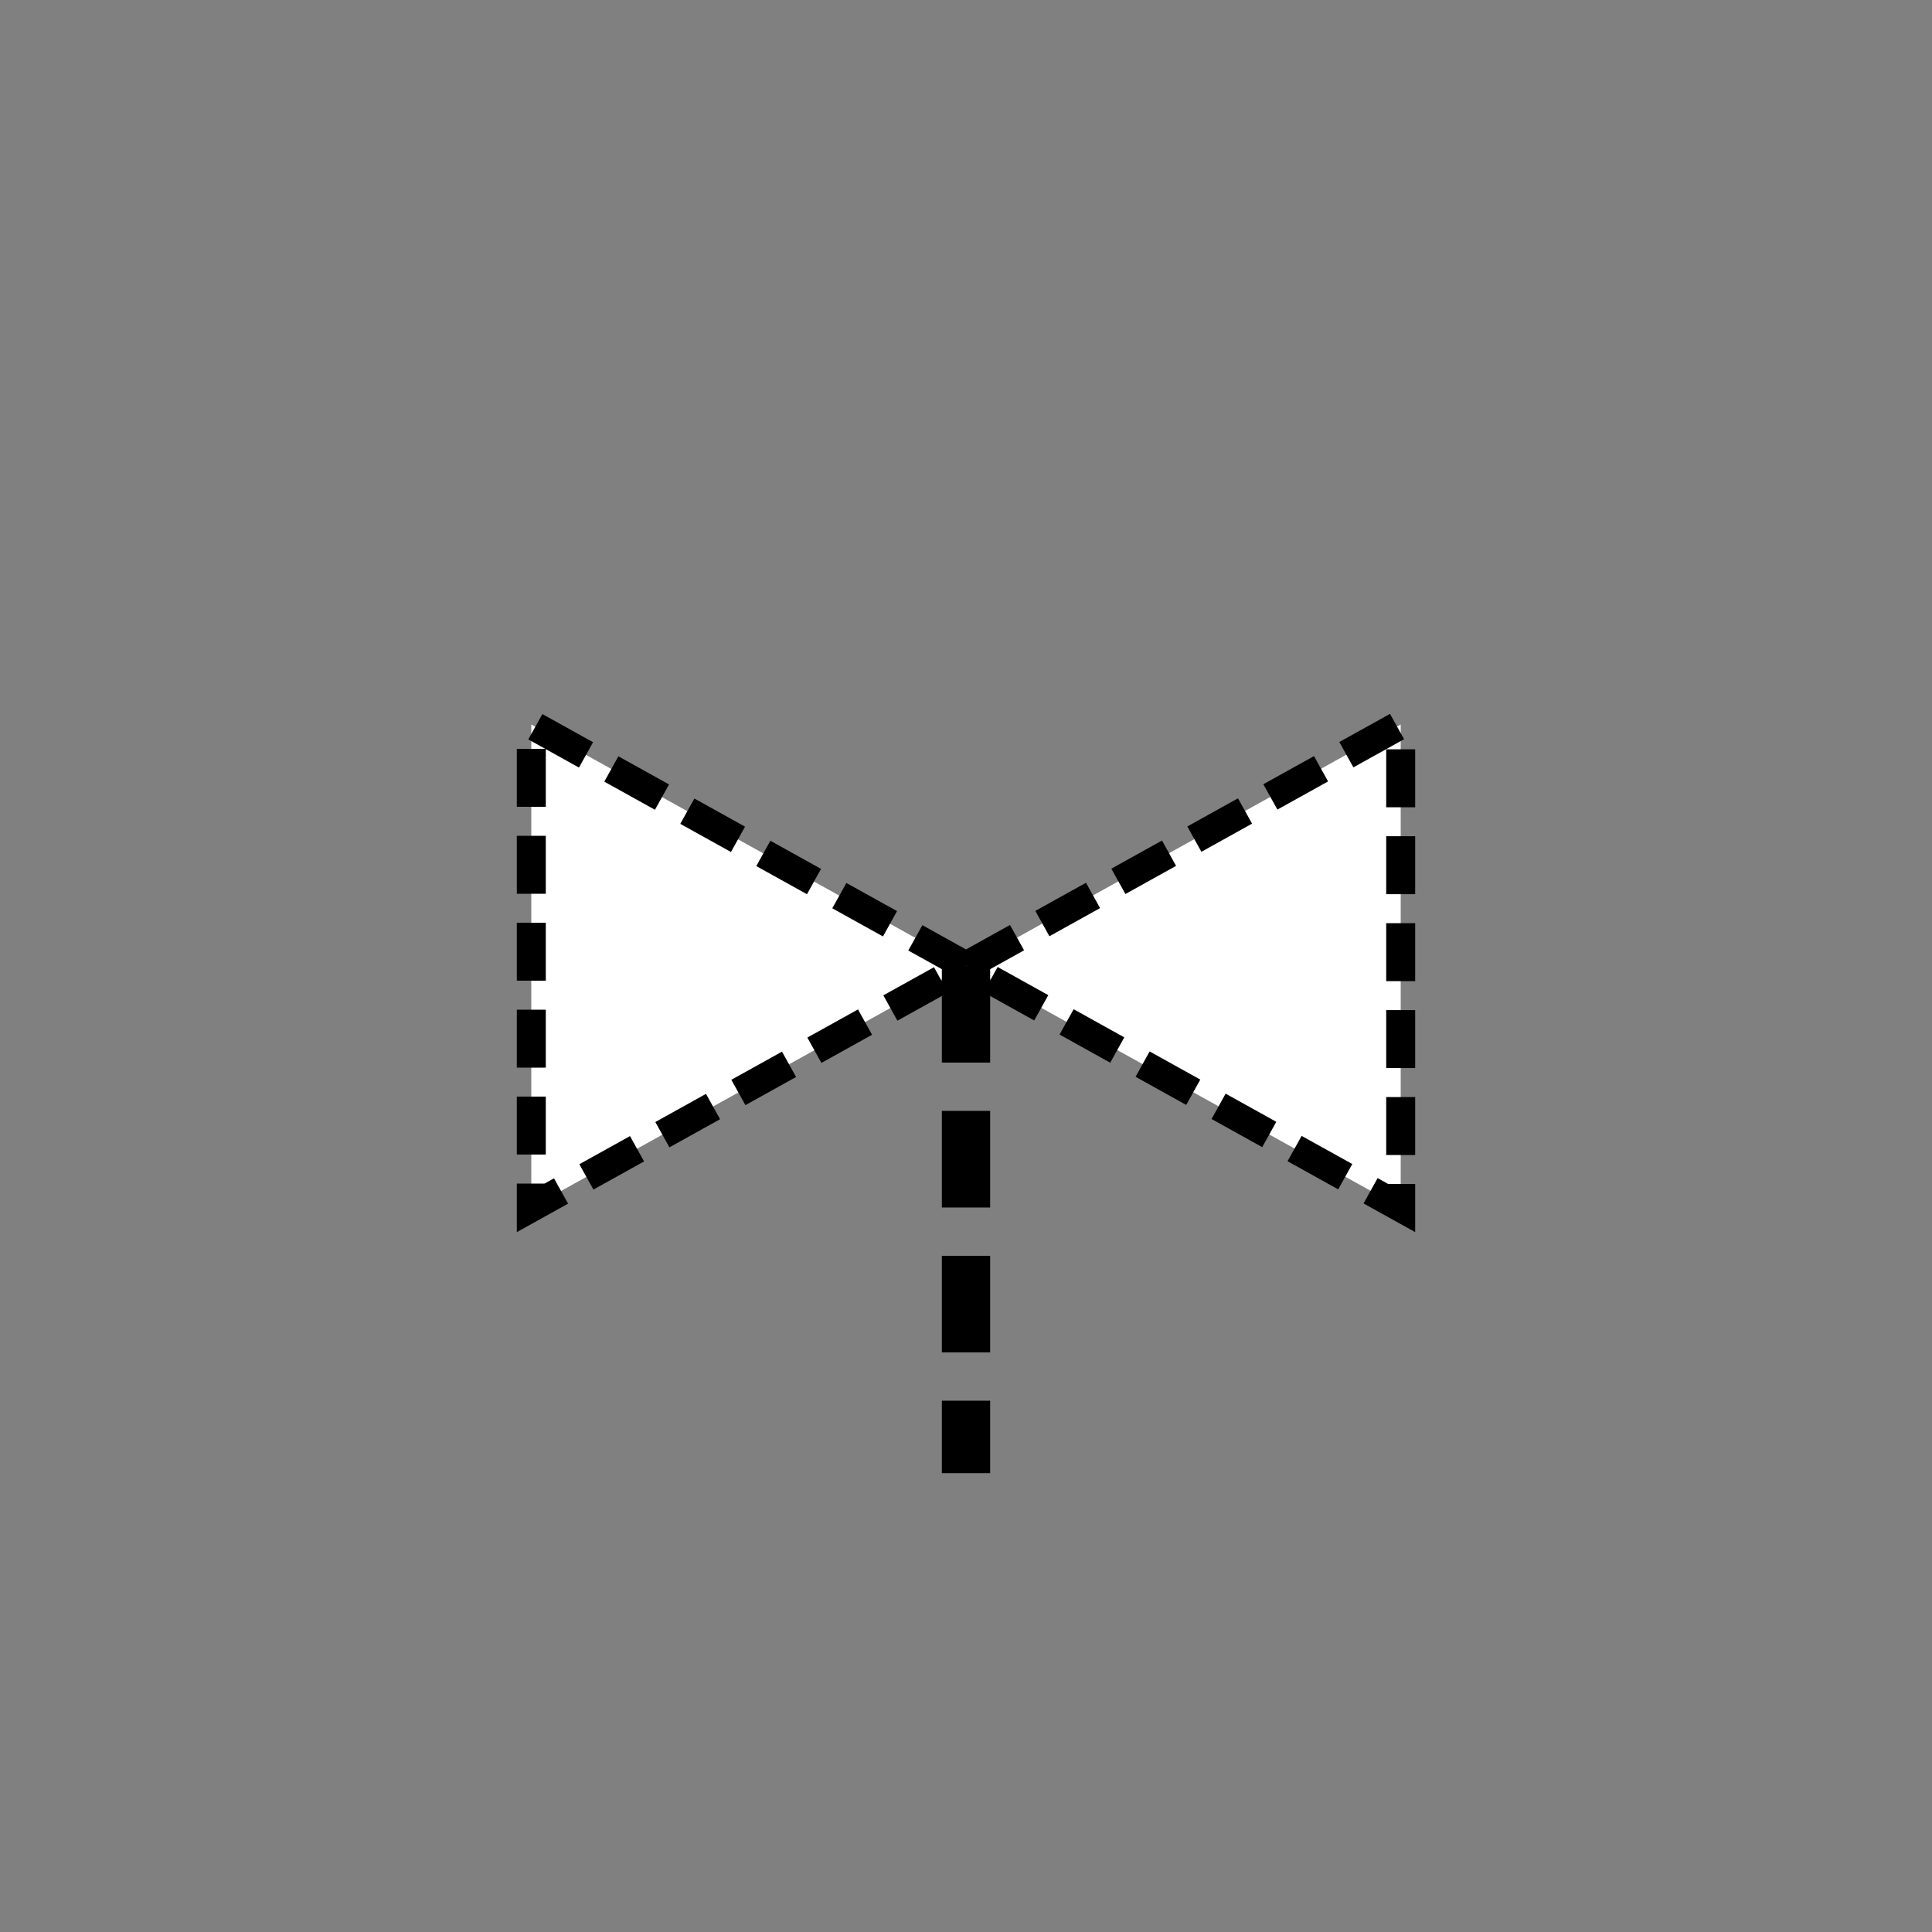 <svg xmlns="http://www.w3.org/2000/svg" xmlns:svg="http://www.w3.org/2000/svg" id="svg2" width="400" height="400" version="1.1" viewBox="0 0 400 400"><rect x="0" y="0" width="400" height="400" fill="#808080" stroke="none"/><polyline style="fill:#fff;stroke:#000;stroke-opacity:1;stroke-width:6;stroke-miterlimit:4;stroke-dasharray:12,6;stroke-dashoffset:0" id="polyline4" points="200 200 110 150 110 250 200 200 290 150 290 250 200 200"/><line style="stroke:#000;stroke-width:10;stroke-opacity:1;stroke-miterlimit:4;stroke-dasharray:20,10;stroke-dashoffset:0" id="line6" x1="200" x2="200" y1="200" y2="305"/></svg>